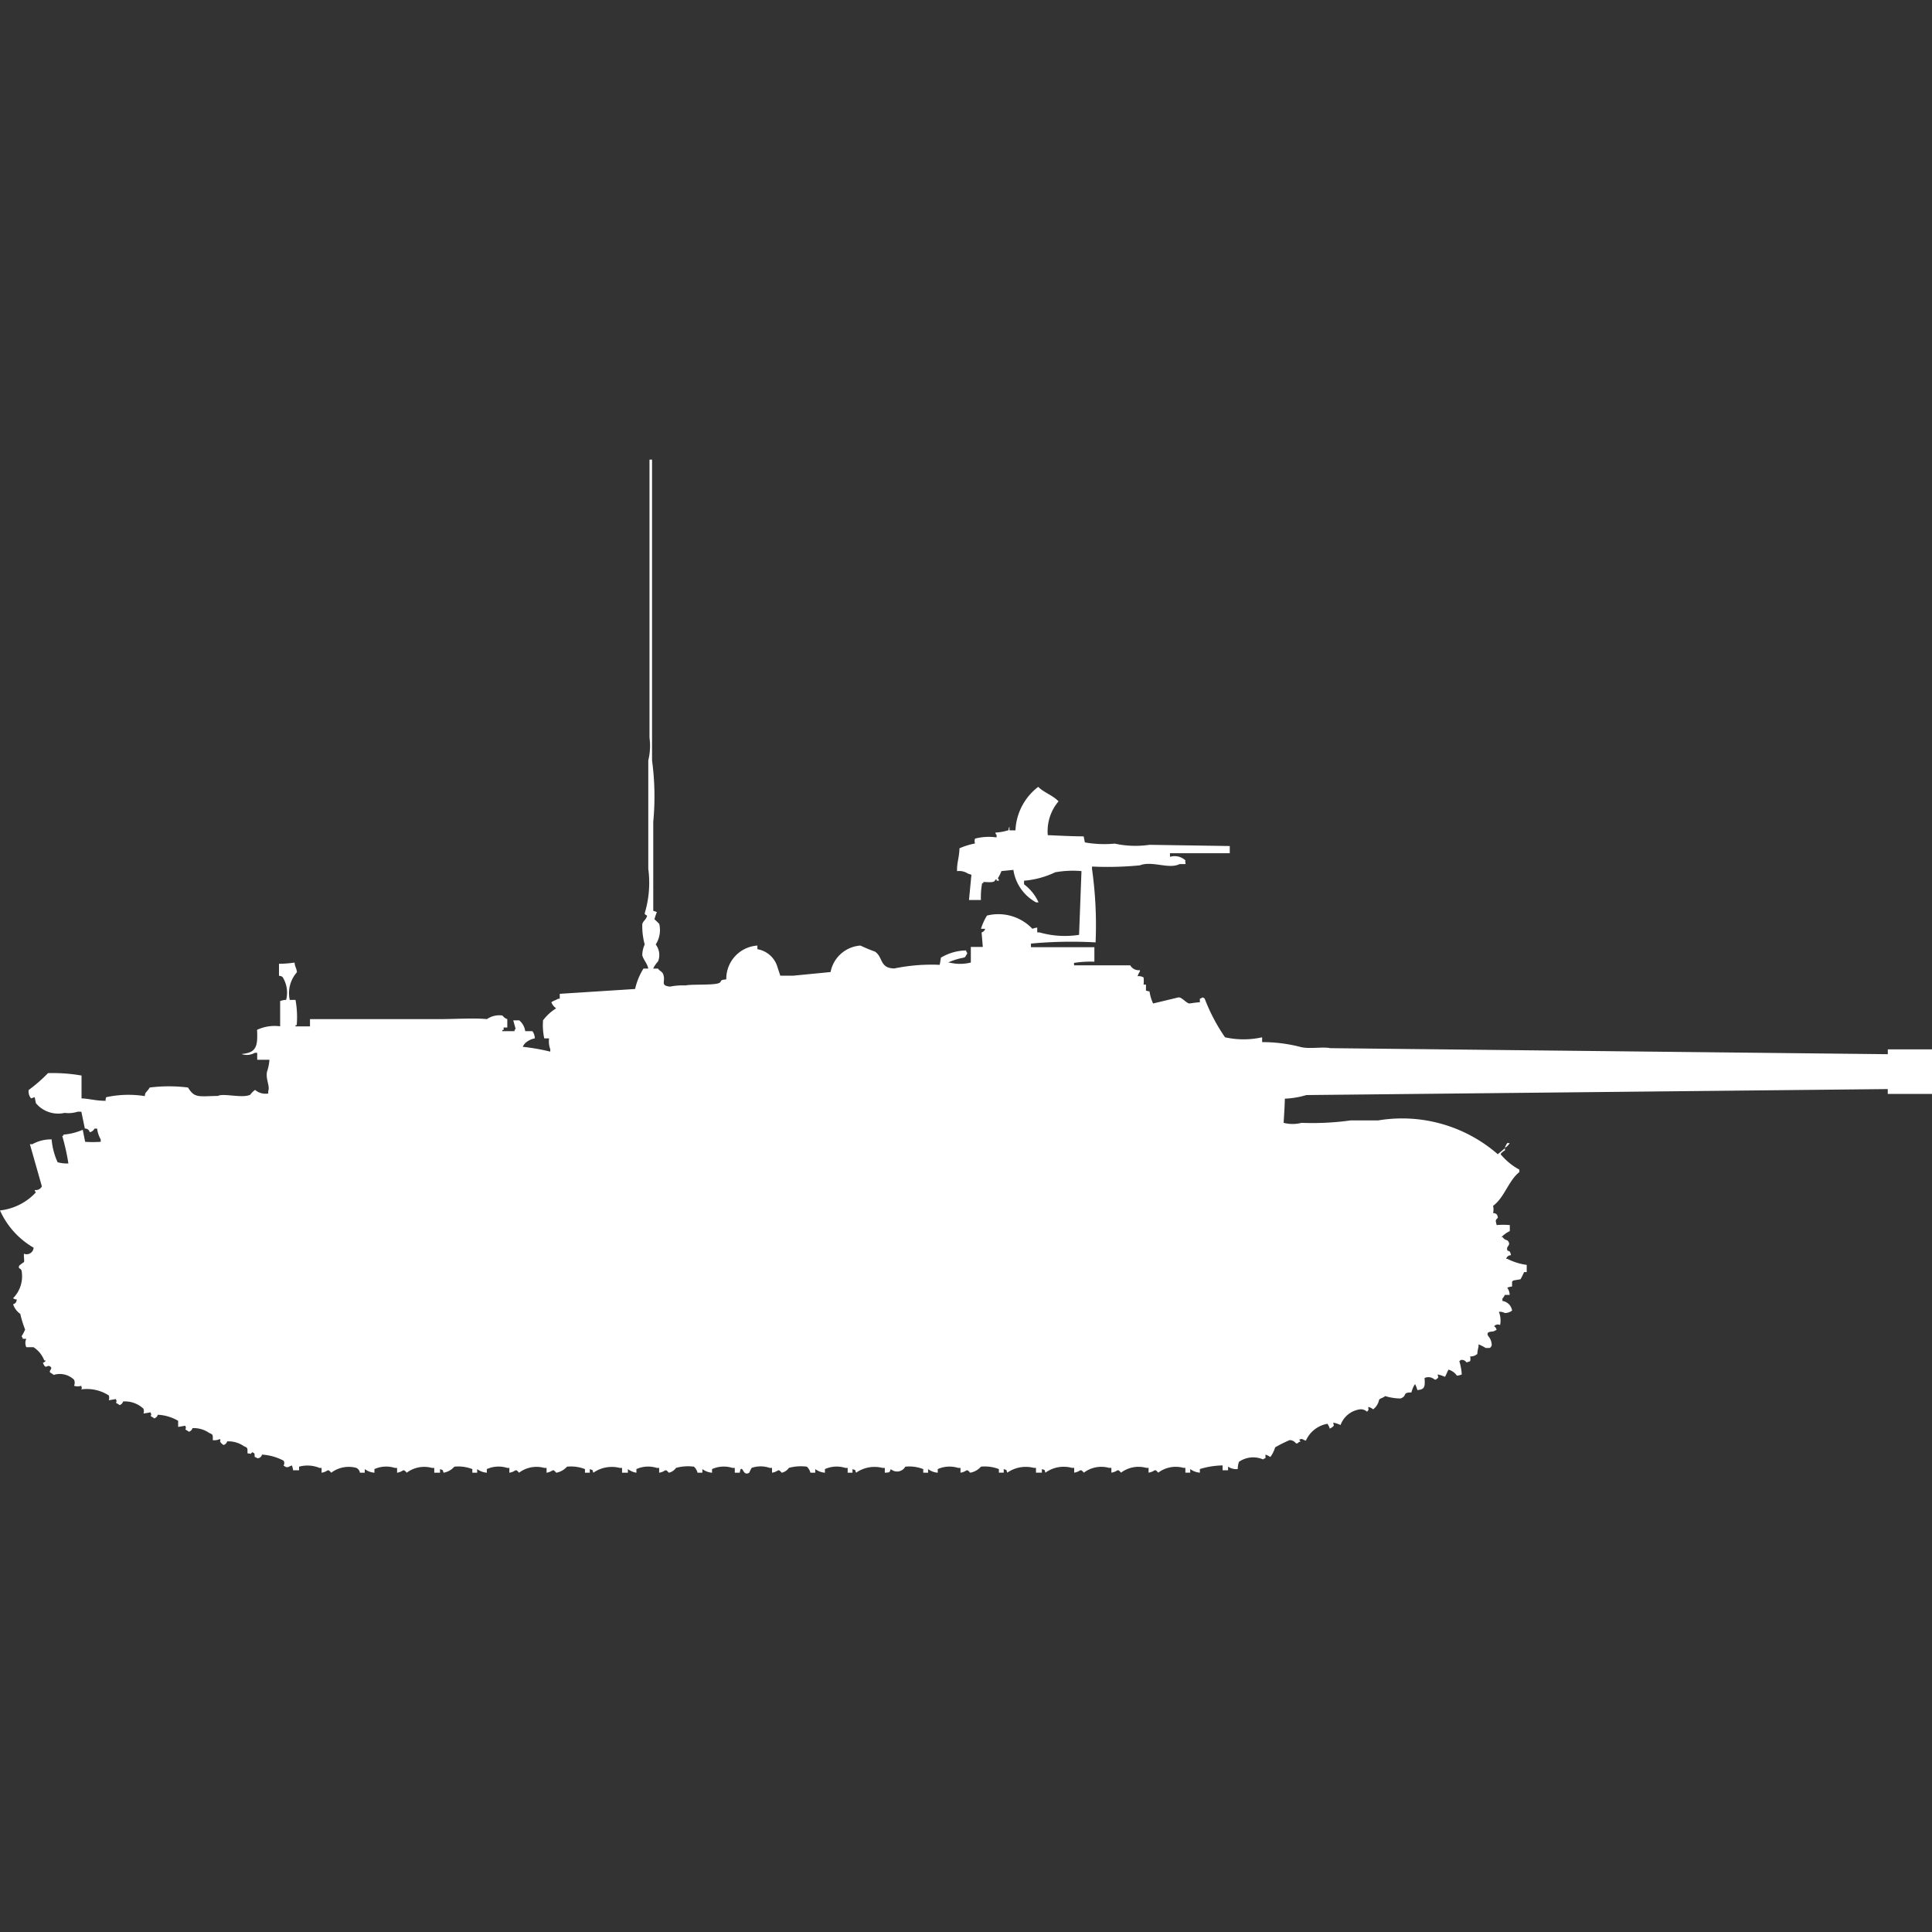 <svg xmlns="http://www.w3.org/2000/svg" width="40" height="40" viewBox="0 0 40 40">
  <rect x="0" y="0" width="40" height="40" fill="#333333" stroke="none"/>
  <defs>
    <style>
      .cls-1 {
        fill: #fff;
        fill-rule: evenodd;
      }
    </style>
  </defs>
  <path id="it_semovente_m43_75_46_ico" class="cls-1" d="M13.523,19.537h0.1c0.022,0.038.085,0.068,0.1,0.1,0.077,0.166-.075.248,0.149,0.274a1.343,1.343,0,0,1,.322-0.025c0.129-.028.593,0,0.694-0.05,0.073-.033-0.017-0.06.149-0.075a0.689,0.689,0,0,1,.644-0.7v0.075a0.524,0.524,0,0,1,.4.324l0.074,0.224h0.273l0.768-.075a0.677,0.677,0,0,1,.619-0.548,3.16,3.16,0,0,0,.3.125c0.173,0.116.092,0.342,0.4,0.349a3.806,3.806,0,0,1,.941-0.075l0.025-.149a1.045,1.045,0,0,1,.52-0.149,0.085,0.085,0,0,0,.025.05,0.085,0.085,0,0,1-.025.05c-0.032.061,0.011,0.017-.05,0.05a1.341,1.341,0,0,0-.322.1h0.025a0.908,0.908,0,0,0,.446,0V19.089h0.248l-0.025-.3a0.108,0.108,0,0,0,.074-0.075H20.31a1.221,1.221,0,0,1,.124-0.274,0.972,0.972,0,0,1,.941.274,0.351,0.351,0,0,1,.1-0.025v0.1h0.049a1.913,1.913,0,0,0,.817.05l0.05-1.32a2.056,2.056,0,0,0-.545.025,1.843,1.843,0,0,1-.644.174v0.075a0.959,0.959,0,0,1,.3.374h-0.05a0.921,0.921,0,0,1-.471-0.673l-0.248.025a0.739,0.739,0,0,1-.074.149,0.09,0.09,0,0,1,.025.05h-0.05V17.694H20.607c-0.011.07-.105,0.055-0.248,0.05v0.025H20.334a1.551,1.551,0,0,0-.025.349H20.062l0.05-.523-0.074-.025a0.327,0.327,0,0,0-.223-0.05c-0.006-.181.044-0.27,0.05-0.473a1.515,1.515,0,0,1,.322-0.1,0.147,0.147,0,0,1,0-.1,1.115,1.115,0,0,1,.446-0.025v-0.05a0.09,0.09,0,0,1-.025-0.05,1.138,1.138,0,0,0,.273-0.05A0.121,0.121,0,0,1,20.9,16.6v0.075h0.124a1.2,1.2,0,0,1,.471-0.9c0.121,0.121.3,0.173,0.421,0.3a0.954,0.954,0,0,0-.223.7c0.222,0.009.487,0.024,0.743,0.025l0.025,0.125a2.309,2.309,0,0,0,.619.025,2,2,0,0,0,.718.025L25.461,17v0.149H24.223v0.075a0.329,0.329,0,0,1,.322.075c-0.017.038,0,0,0,.075H24.421C24.2,17.487,23.855,17.3,23.6,17.4a6.928,6.928,0,0,1-.991.025v0.05a8.34,8.34,0,0,1,.074,1.52,9.061,9.061,0,0,0-1.338.025v0.075h1.313v0.3a2.181,2.181,0,0,0-.421.025v0.05h1.164a0.2,0.2,0,0,0,.2.1v0.025a0.49,0.49,0,0,0-.049.1,0.207,0.207,0,0,1,.124.025,0.58,0.58,0,0,1,0,.149h0.05v0.125L23.8,20.011a0.873,0.873,0,0,0,.074.249s0.52-.125.52-0.125h0.025c0.056,0.01.143,0.111,0.2,0.125,0.018,0,.163-0.025.223-0.025V20.16a0.084,0.084,0,0,0,.05-0.025,0.085,0.085,0,0,1,.05.025,3.755,3.755,0,0,0,.421.8,1.761,1.761,0,0,0,.768,0v0.1a3.127,3.127,0,0,1,.793.1c0.186,0.049.461-.009,0.619,0.025l11.542,0.125v-0.1H40v0.922H39.084v-0.1l-12.037.124a1.817,1.817,0,0,1-.446.075c0,0.121-.025.5-0.025,0.5a0.737,0.737,0,0,0,.372,0,5.721,5.721,0,0,0,1.015-.05h0.57a3.017,3.017,0,0,1,2.477.7l0.149-.125V23.3c-0.036.024-.118,0.072-0.074,0.1a1.306,1.306,0,0,0,.372.3v0.05c-0.226.179-.311,0.531-0.545,0.7a0.294,0.294,0,0,1,0,.149,0.119,0.119,0,0,1,.074.025,0.128,0.128,0,0,1,.025.075c-0.063.056-.041,0.061-0.025,0.149a1.589,1.589,0,0,1,.273,0v0.125a0.571,0.571,0,0,0-.173.125h0.025c0.056,0.079.094,0.04,0.124,0.1,0.041,0.084-.062.084-0.025,0.174,0.011,0.027.051-.022,0.074,0.1a0.1,0.1,0,0,0-.1.075h0.025a1.215,1.215,0,0,0,.4.125v0.149H31.554a1.188,1.188,0,0,1-.074.149l-0.149.025-0.025.025v0.1a0.312,0.312,0,0,0-.1.025,0.261,0.261,0,0,1,.05.149h-0.1a0.275,0.275,0,0,1-.05.075v0.05a0.235,0.235,0,0,1,.2.2,0.258,0.258,0,0,1-.149.05,0.214,0.214,0,0,0-.124-0.025,0.489,0.489,0,0,1,.025.274,0.1,0.1,0,0,0-.124.025,0.1,0.1,0,0,1,.05.075l-0.05.025c-0.033.021-.178-0.007-0.124,0.1a0.281,0.281,0,0,1,.074.2c-0.036.063-.031,0.046-0.124,0.05a0.774,0.774,0,0,0-.149-0.075v0.05a0.806,0.806,0,0,0-.025.149,0.208,0.208,0,0,1-.149.05,0.194,0.194,0,0,1,0,.1l-0.074.025a0.116,0.116,0,0,0-.124-0.05,0.071,0.071,0,0,1-.025.025,1.107,1.107,0,0,1,.05.274,0.351,0.351,0,0,1-.1.025,0.317,0.317,0,0,0-.173-0.125c-0.028.04-.05,0.114-0.074,0.149a0.864,0.864,0,0,0-.149-0.05c0,0.072.024,0.035,0,.075-0.043.033-.04,0.043-0.074,0.025a0.187,0.187,0,0,0-.2-0.025c0.01,0.172.011,0.237-.149,0.249a0.533,0.533,0,0,0-.049-0.125,0.57,0.57,0,0,0-.074.174c-0.2,0-.076.066-0.223,0.125a1.13,1.13,0,0,1-.322-0.05c-0.031.035-.094,0.041-0.124,0.075a0.324,0.324,0,0,1-.124.2,0.224,0.224,0,0,0-.1-0.05c0,0.1.023,0.029-.025,0.1a0.186,0.186,0,0,0-.149-0.05,0.5,0.5,0,0,0-.4.324,0.864,0.864,0,0,0-.149-0.05c0,0.072.024,0.035,0,.075a0.289,0.289,0,0,1-.074.05,0.335,0.335,0,0,0-.049-0.1,0.6,0.6,0,0,0-.446.349c-0.077-.021-0.067-0.049-0.124-0.025H26.9l0.025,0.05H26.9c-0.043.033-.04,0.043-0.074,0.025A0.159,0.159,0,0,0,26.7,29.3a2.787,2.787,0,0,0-.3.15,0.6,0.6,0,0,1-.1.2,0.374,0.374,0,0,0-.1-0.05v0.075a0.085,0.085,0,0,0-.049.025,0.514,0.514,0,0,0-.5.05,0.459,0.459,0,0,0-.025.149,0.3,0.3,0,0,1-.2-0.05v0.075H25.313v-0.1a1.7,1.7,0,0,0-.471.075v0.075a0.387,0.387,0,0,1-.2-0.075v0.075h-0.1v-0.1H24.5a0.6,0.6,0,0,0-.52.1c-0.087-.1-0.052-0.025-0.2,0v-0.1h-0.05a0.6,0.6,0,0,0-.52.1c-0.087-.1-0.052-0.025-0.2,0v-0.1H22.96a0.6,0.6,0,0,0-.52.1c-0.087-.1-0.052-0.025-0.2,0v-0.1h-0.05a0.642,0.642,0,0,0-.545.1c-0.028-.072,0-0.046-0.074-0.075v0.075H21.449v-0.1H21.4a0.667,0.667,0,0,0-.545.1c-0.028-.072,0-0.046-0.074-0.075v0.075h-0.1V29.9a0.8,0.8,0,0,0-.372-0.05,0.385,0.385,0,0,1-.223.125c-0.087-.1-0.052-0.025-0.2,0v-0.1h-0.05a0.6,0.6,0,0,0-.421.025v0.075a0.388,0.388,0,0,1-.2-0.075v0.075h-0.1V29.9a0.8,0.8,0,0,0-.372-0.05,0.194,0.194,0,0,1-.3.05c-0.032.081-.022,0.066-0.124,0.075v-0.1h-0.05a0.667,0.667,0,0,0-.545.1c-0.028-.072,0-0.046-0.074-0.075v0.075h-0.1v-0.1h-0.05a0.593,0.593,0,0,0-.421.025v0.075a0.388,0.388,0,0,1-.2-0.075v0.075h-0.1a0.255,0.255,0,0,0-.074-0.125,0.935,0.935,0,0,0-.372.025,0.243,0.243,0,0,1-.149.1c-0.087-.1-0.052-0.025-0.2,0v-0.1h-0.05a0.567,0.567,0,0,0-.372,0,0.9,0.9,0,0,0-.05.1c-0.1.061-.125-0.06-0.149-0.075-0.044-.027-0.039.069-0.05,0.075h-0.1v-0.1h-0.05a0.593,0.593,0,0,0-.421.025v0.075a0.387,0.387,0,0,1-.2-0.075v0.075h-0.1a0.255,0.255,0,0,0-.074-0.125,0.935,0.935,0,0,0-.372.025,0.243,0.243,0,0,1-.149.1c-0.087-.1-0.052-0.025-0.2,0v-0.1h-0.05a0.593,0.593,0,0,0-.421.025v0.075A0.388,0.388,0,0,1,13,29.9v0.075H12.879v-0.1H12.83a0.667,0.667,0,0,0-.545.1c-0.028-.072,0-0.046-0.074-0.075v0.075h-0.1V29.9a0.8,0.8,0,0,0-.372-0.05,0.385,0.385,0,0,1-.223.125c-0.087-.1-0.052-0.025-0.2,0v-0.1h-0.05a0.6,0.6,0,0,0-.52.1c-0.087-.1-0.052-0.025-0.2,0v-0.1H10.5a0.593,0.593,0,0,0-.421.025v0.075a0.388,0.388,0,0,1-.2-0.075v0.075h-0.1V29.9a0.8,0.8,0,0,0-.372-0.05,0.385,0.385,0,0,1-.223.125c-0.028-.072,0-0.046-0.074-0.075v0.075H8.991v-0.1H8.941a0.6,0.6,0,0,0-.52.1c-0.087-.1-0.052-0.025-0.2,0v-0.1H8.173a0.593,0.593,0,0,0-.421.025v0.075a0.388,0.388,0,0,1-.2-0.075v0.075h-0.1a0.135,0.135,0,0,0-.074-0.1,0.6,0.6,0,0,0-.52.1c-0.087-.1-0.052-0.025-0.2,0v-0.1H6.613a0.657,0.657,0,0,0-.421-0.025v0.075H6.068a0.317,0.317,0,0,0-.025-0.1c-0.083.028-.089,0.065-0.173,0a0.086,0.086,0,0,0,0-.1A1.1,1.1,0,0,0,5.424,29.6a0.094,0.094,0,0,1-.1.075,0.089,0.089,0,0,0-.05-0.025c-0.01-.089.012-0.063-0.05-0.1-0.059.056-.009,0.027-0.1,0.025,0-.112.008-0.115-0.074-0.149a0.56,0.56,0,0,0-.347-0.1,0.108,0.108,0,0,1-.074.075,0.191,0.191,0,0,1-.074-0.075c0.023-.044.005,0,0-0.05a0.265,0.265,0,0,1-.149.025c0-.112.008-0.115-0.074-0.149a0.56,0.56,0,0,0-.347-0.1,0.108,0.108,0,0,1-.074.075c-0.019-.017-0.055-0.033-0.074-0.05,0.021-.047.012-0.018,0-0.075l-0.149.025V28.9a0.924,0.924,0,0,0-.421-0.125,0.108,0.108,0,0,1-.074.075c-0.019-.017-0.055-0.033-0.074-0.05,0.021-.047.012-0.018,0-0.075l-0.149.025a0.148,0.148,0,0,0,0-.1,0.559,0.559,0,0,0-.421-0.15,0.108,0.108,0,0,1-.074.075c-0.019-.017-0.055-0.033-0.074-0.05,0.021-.047.012-0.018,0-0.075l-0.149.025a0.148,0.148,0,0,0,0-.1,0.836,0.836,0,0,0-.57-0.125c0.021-.047.012-0.018,0-0.075a0.231,0.231,0,0,1-.149,0,0.152,0.152,0,0,0,0-.125,0.425,0.425,0,0,0-.421-0.1,0.672,0.672,0,0,0-.074-0.05c-0.031-.048.066-0.079,0-0.125s-0.087.08-.149-0.075c0,0,.071-0.033.05-0.05H0.916a0.563,0.563,0,0,0-.223-0.274H0.545a0.2,0.2,0,0,1,0-.174H0.471a0.086,0.086,0,0,0-.025-0.05A0.87,0.87,0,0,0,.52,27.011a2.262,2.262,0,0,1-.1-0.324,0.4,0.4,0,0,1-.149-0.2,0.094,0.094,0,0,0,.074-0.1,0.119,0.119,0,0,1-.074-0.025A0.644,0.644,0,0,0,.446,25.79c-0.025-.065-0.071-0.021-0.05-0.1a0.76,0.76,0,0,1,.1-0.075c0.013-.026-0.008-0.129,0-0.174a0.145,0.145,0,0,0,.2-0.125A1.69,1.69,0,0,1,0,24.545a1.193,1.193,0,0,0,.743-0.374,0.09,0.09,0,0,1-.025-0.05,0.138,0.138,0,0,0,.149-0.075l-0.248-.872h0.05a0.785,0.785,0,0,1,.4-0.1,1.416,1.416,0,0,0,.124.473,0.71,0.71,0,0,0,.223.025A4.522,4.522,0,0,0,1.288,23H1.313V22.975a1.278,1.278,0,0,0,.4-0.1l0.05,0.249a2.343,2.343,0,0,0,.322,0v-0.05a0.594,0.594,0,0,1-.074-0.224H1.957a0.135,0.135,0,0,1-.1.075,0.094,0.094,0,0,0-.1-0.075L1.684,22.5H1.61a0.618,0.618,0,0,1-.272.025,0.6,0.6,0,0,1-.594-0.2L0.718,22.2l-0.074.025a0.217,0.217,0,0,1-.05-0.174,3.134,3.134,0,0,0,.4-0.349,3.441,3.441,0,0,1,.694.05v0.473c0.17,0.007.283,0.049,0.5,0.05A0.121,0.121,0,0,1,2.2,22.2,2.176,2.176,0,0,1,3,22.178,0.121,0.121,0,0,1,3.022,22.1,0.641,0.641,0,0,0,3.1,22a3.166,3.166,0,0,1,.793,0c0.136,0.226.225,0.179,0.619,0.174,0.113-.062.51,0.055,0.669-0.025a0.457,0.457,0,0,1,.1-0.1,0.332,0.332,0,0,0,.272.075v-0.05c0.042-.1-0.055-0.24-0.025-0.4a0.968,0.968,0,0,0,.05-0.249H5.325V21.281H5.276A0.33,0.33,0,0,1,5,21.306c0.3-.026.341-0.146,0.322-0.5A0.853,0.853,0,0,1,5.8,20.733V20.21a0.385,0.385,0,0,1,.124-0.025,0.6,0.6,0,0,0-.074-0.473,0.127,0.127,0,0,0-.074-0.025V19.438a2.262,2.262,0,0,0,.322-0.025c0.013,0.11.035,0.089,0.05,0.2a0.651,0.651,0,0,0-.149.573H6.118a1.951,1.951,0,0,1,.025.523H6.118v0.025h0.3V20.584H9.09c0.333,0,.73-0.028.991,0a0.455,0.455,0,0,1,.322-0.075,0.208,0.208,0,0,0,.1.075v0.174H10.427v0.05H10.4v0.025H10.65a0.085,0.085,0,0,1,.025-0.05l-0.049-.174h0.124a0.357,0.357,0,0,1,.124.224h0.149a0.262,0.262,0,0,1,.05.149,0.412,0.412,0,0,0-.2.1,0.289,0.289,0,0,0-.05.075,4.344,4.344,0,0,1,.57.1v-0.05a0.464,0.464,0,0,1-.025-0.224h-0.1a1.339,1.339,0,0,1-.025-0.374,1,1,0,0,1,.272-0.249,0.27,0.27,0,0,1-.1-0.125,0.37,0.37,0,0,1,.1-0.05,0.126,0.126,0,0,1,.074-0.025v-0.1l1.56-.1a1.38,1.38,0,0,1,.173-0.423h0.1c-0.022-.108-0.1-0.181-0.124-0.274a0.533,0.533,0,0,1,.05-0.224,1.45,1.45,0,0,1-.05-0.423c0.023-.076.076-0.084,0.1-0.174-0.057-.033-0.045-0.03-0.05-0.05a2.184,2.184,0,0,0,.074-0.922V15.228a1.275,1.275,0,0,0,.025-0.473V9H13.5v6.228a5.548,5.548,0,0,1,.025,1.27v1.843L13.6,18.367a1.109,1.109,0,0,0-.05.149s0.1,0.092.1,0.1a0.558,0.558,0,0,1-.074.423,0.357,0.357,0,0,1,.049.349A0.615,0.615,0,0,0,13.523,19.537ZM31.207,23.15h0.05a0.3,0.3,0,0,1-.1.1A0.334,0.334,0,0,1,31.207,23.15Z" transform="translate(0 0.516)"/>
</svg>
